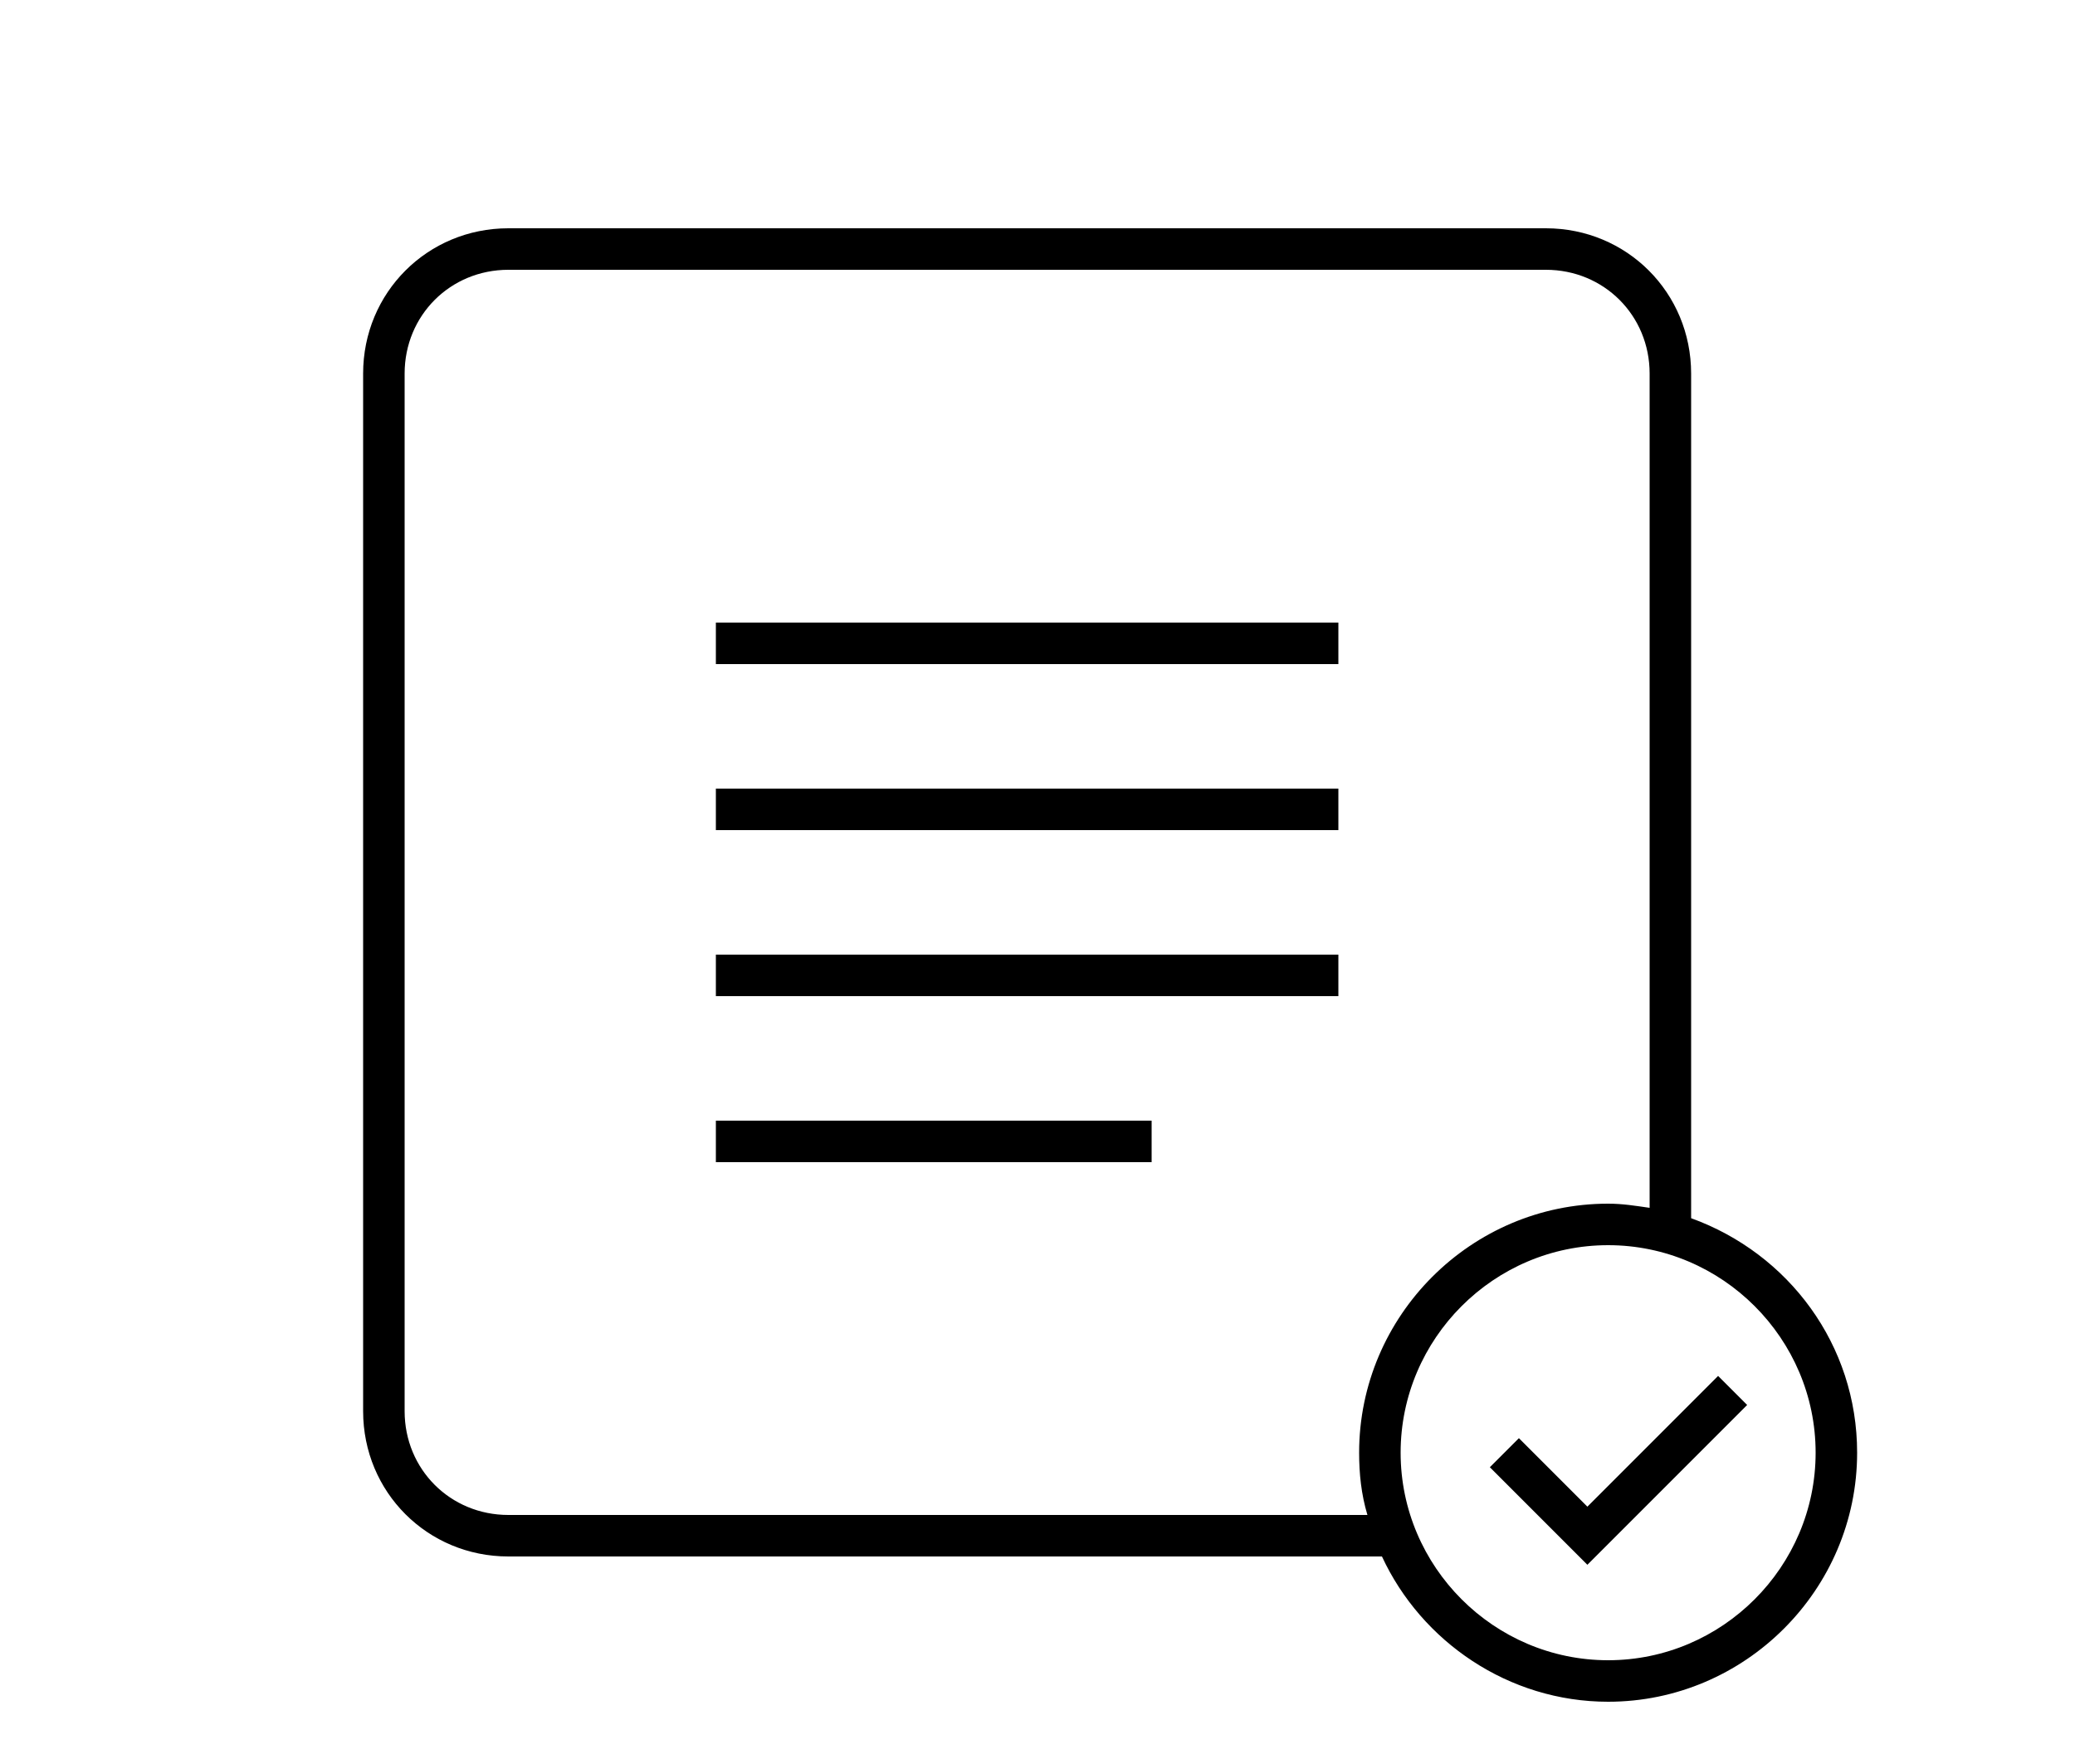 <svg version="1.1" xmlns="http://www.w3.org/2000/svg" xmlns:xlink="http://www.w3.org/1999/xlink" x="0px" y="0px" width="100px" height="85px" viewBox="0 0 100 85" style="enable-background:new 0 0 100 85;" xml:space="preserve">
<rect x="34.5" y="30" width="30" height="2"/>
<rect x="34.5" y="38" width="30" height="2"/>
<rect x="34.5" y="46" width="30" height="2"/>
<rect x="34.5" y="54" width="21" height="2"/>
<path d="M81.5,58.7V18c0-3.9-3.1-7-7-7h-50c-3.9,0-7,3.1-7,7v50c0,3.9,3.1,7,7,7h42.1c1.9,4.1,6.1,7,10.9,7 c6.6,0,12-5.4,12-12C89.5,64.8,86.2,60.4,81.5,58.7z M24.5,73c-2.8,0-5-2.2-5-5V18c0-2.8,2.2-5,5-5h50c2.8,0,5,2.2,5,5v40.2 c-0.7-0.1-1.3-0.2-2-0.2c-6.6,0-12,5.4-12,12c0,1,0.1,2,0.4,3H24.5z M77.5,80c-5.5,0-10-4.5-10-10s4.5-10,10-10s10,4.5,10,10 S83,80,77.5,80z"/>
<polygon points="76.5,72.6 73.2,69.3 71.8,70.7 76.5,75.4 84.2,67.7 82.8,66.3  "/>
</svg>
